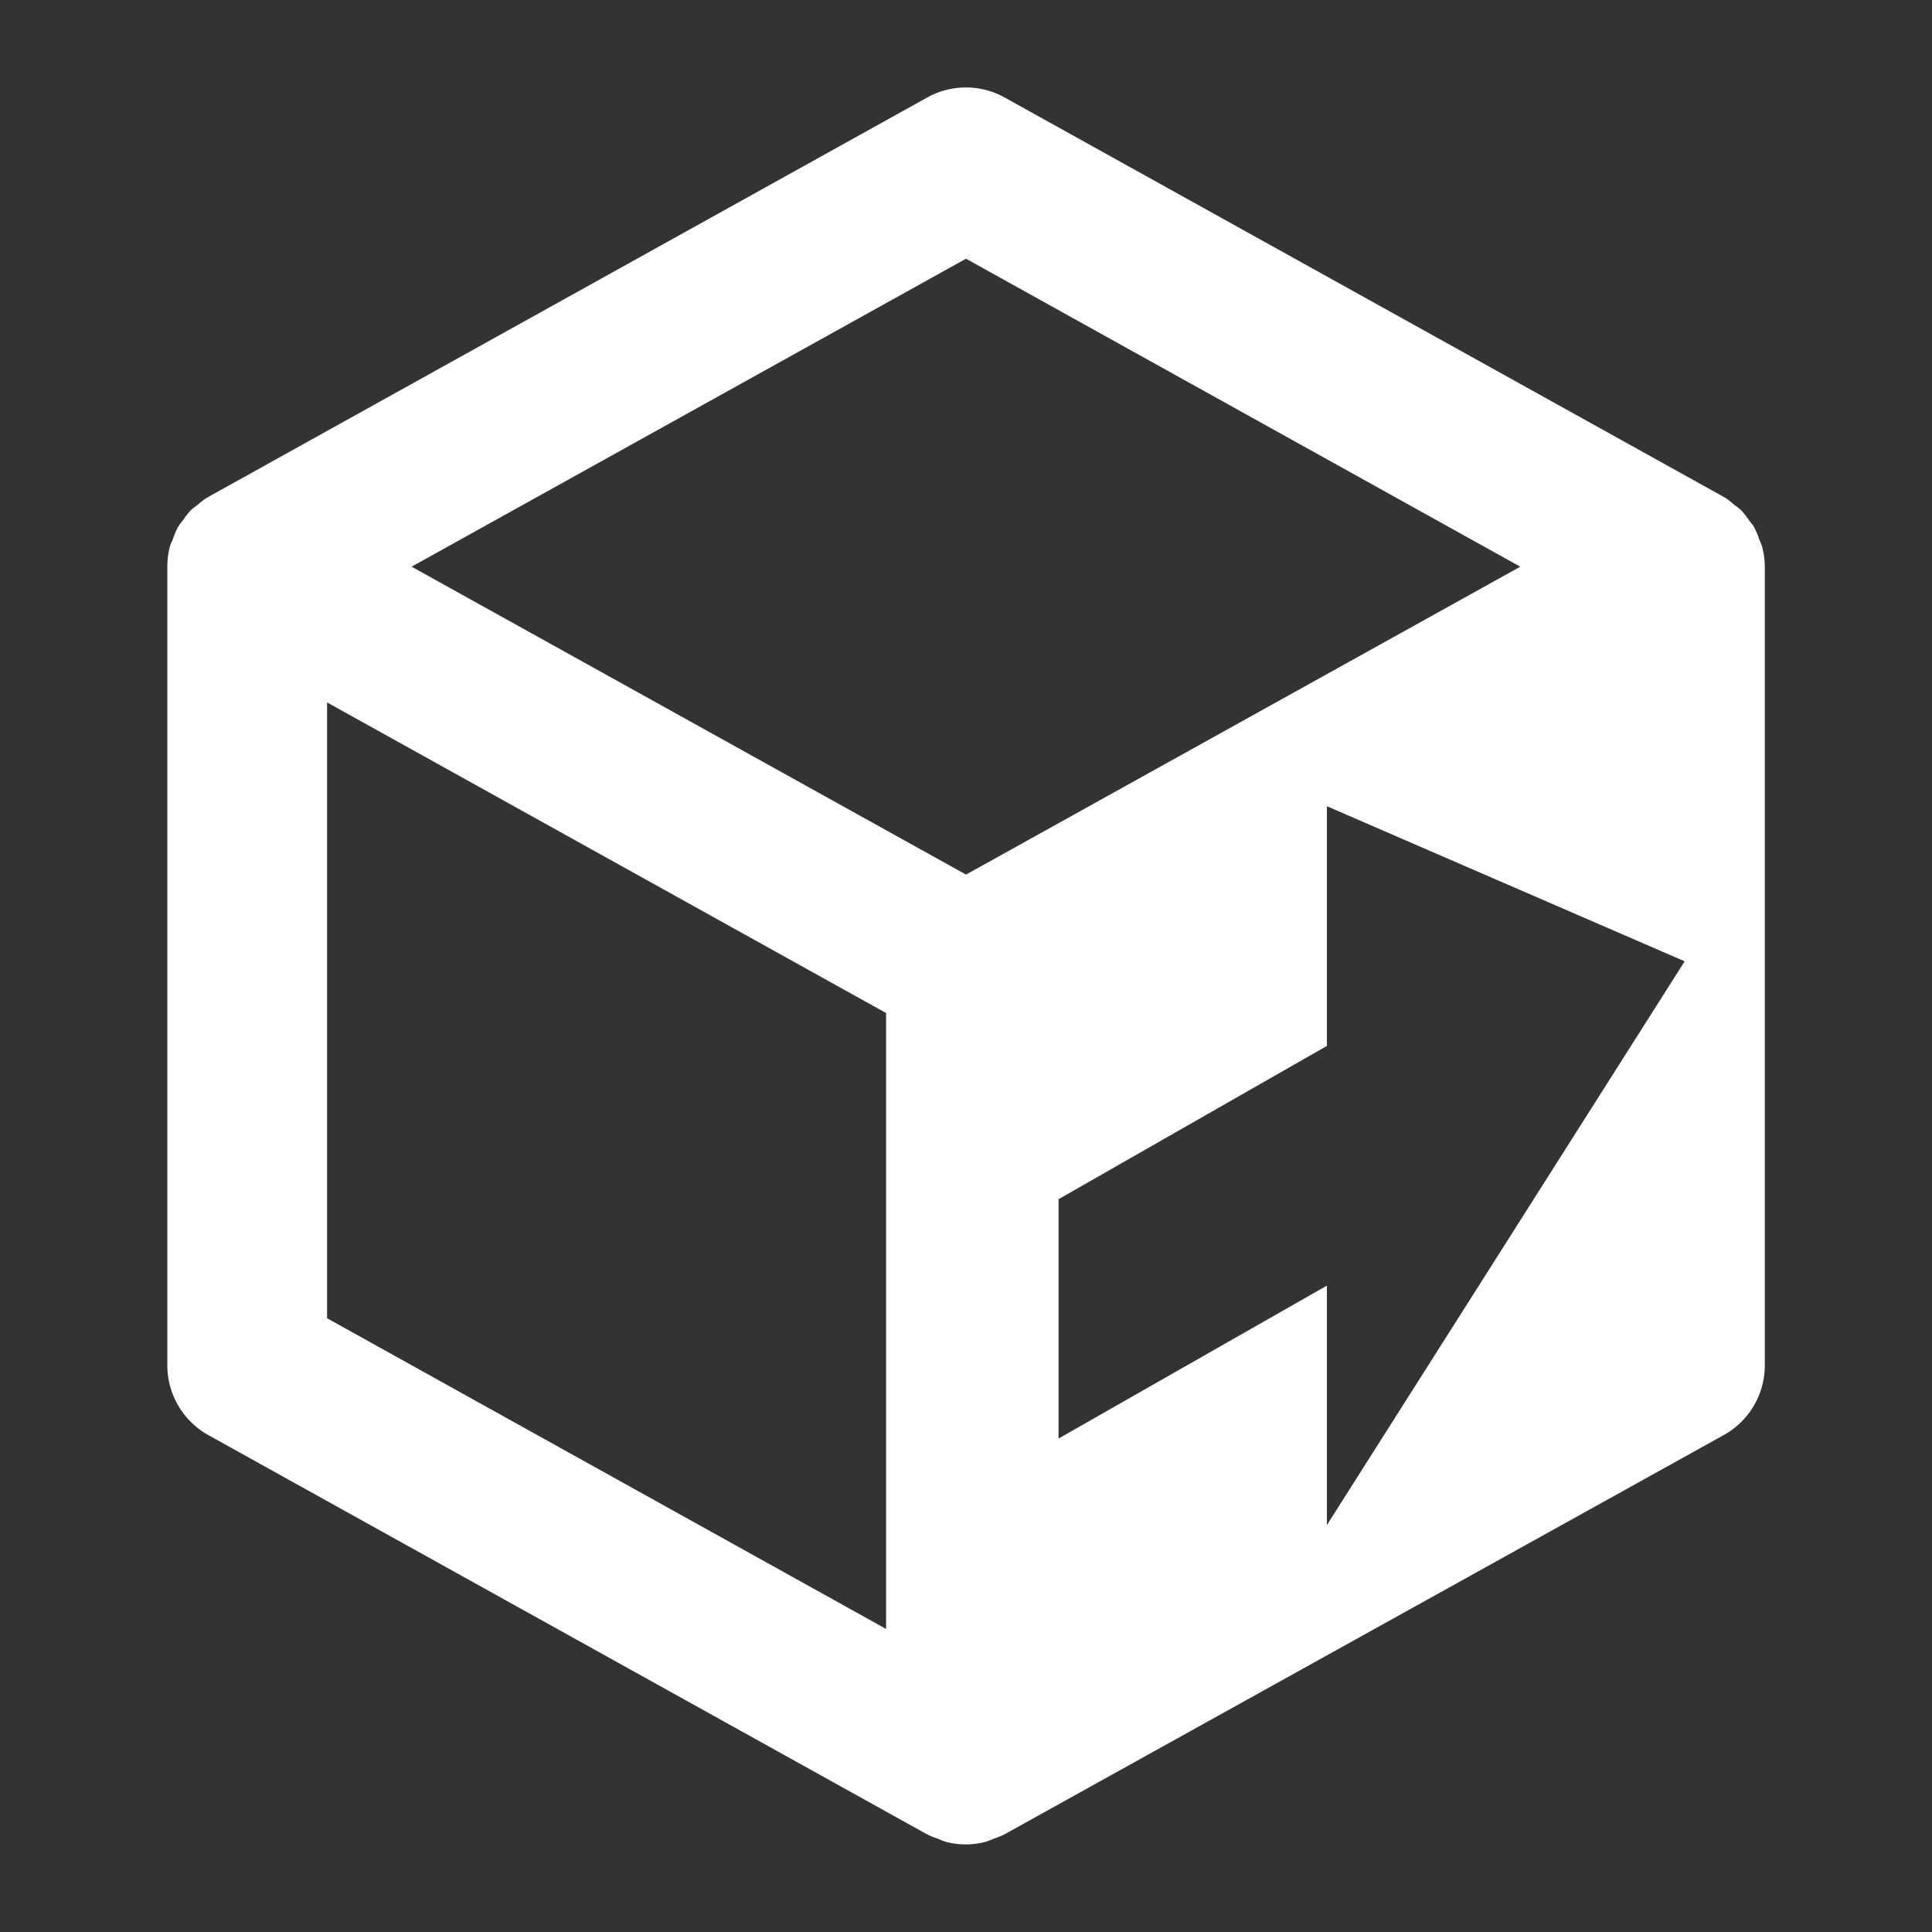 <svg xmlns="http://www.w3.org/2000/svg" width="54" height="54" viewBox="0 0 54 54">
  <rect x="0" y="0" width="54" height="54" fill="#333333" stroke="none"/>
  <g id="icon" transform="translate(0.203 0.203)">
    <rect id="Rectangle_1650" data-name="Rectangle 1650" width="54" height="54" transform="translate(-0.203 -0.203)" fill="#fff" opacity="0"/>
    <g id="Group_2917" data-name="Group 2917" transform="translate(-0.127 -0.127)">
      <rect id="Rectangle_1952" data-name="Rectangle 1952" width="54" height="54" transform="translate(-0.076 -0.076)" fill="none"/>
      <path id="Path_13284" data-name="Path 13284" d="M46.567,13.809a1.73,1.73,0,0,0-.067-.161,2.422,2.422,0,0,0-.158-.375c-.036-.06-.087-.112-.129-.17a2.327,2.327,0,0,0-.225-.288,2.049,2.049,0,0,0-.19-.147,2.2,2.2,0,0,0-.252-.2l-.027-.011-.022-.016L25.405,1.281a2.229,2.229,0,0,0-2.168,0L3.147,12.443l-.02.016-.027.011a2.136,2.136,0,0,0-.25.194,2.157,2.157,0,0,0-.194.152,2.074,2.074,0,0,0-.212.272,1.643,1.643,0,0,0-.141.188,2.145,2.145,0,0,0-.15.353c-.022.06-.058.118-.076.181A2.213,2.213,0,0,0,2,14.394V36.716a2.233,2.233,0,0,0,1.147,1.951L23.189,49.8h0l0,0,.045.025a2.2,2.2,0,0,0,.3.121,1.941,1.941,0,0,0,.214.085,2.156,2.156,0,0,0,1.134,0,2.167,2.167,0,0,0,.217-.085,2.042,2.042,0,0,0,.3-.121l.045-.025,0,0h0L45.5,38.667a2.23,2.23,0,0,0,1.15-1.951V14.394A2.213,2.213,0,0,0,46.567,13.809ZM22.09,44.085,6.465,35.4V18.188L22.09,26.87ZM24.323,23,8.828,14.394,24.323,5.786l15.492,8.608ZM34.41,41.181V34.488l-7.5,4.275v-6.69l7.5-4.284v-6.7l10,4.335Z" transform="translate(2.601 1.369)" fill="#fff"/>
    </g>
  </g>
</svg>

